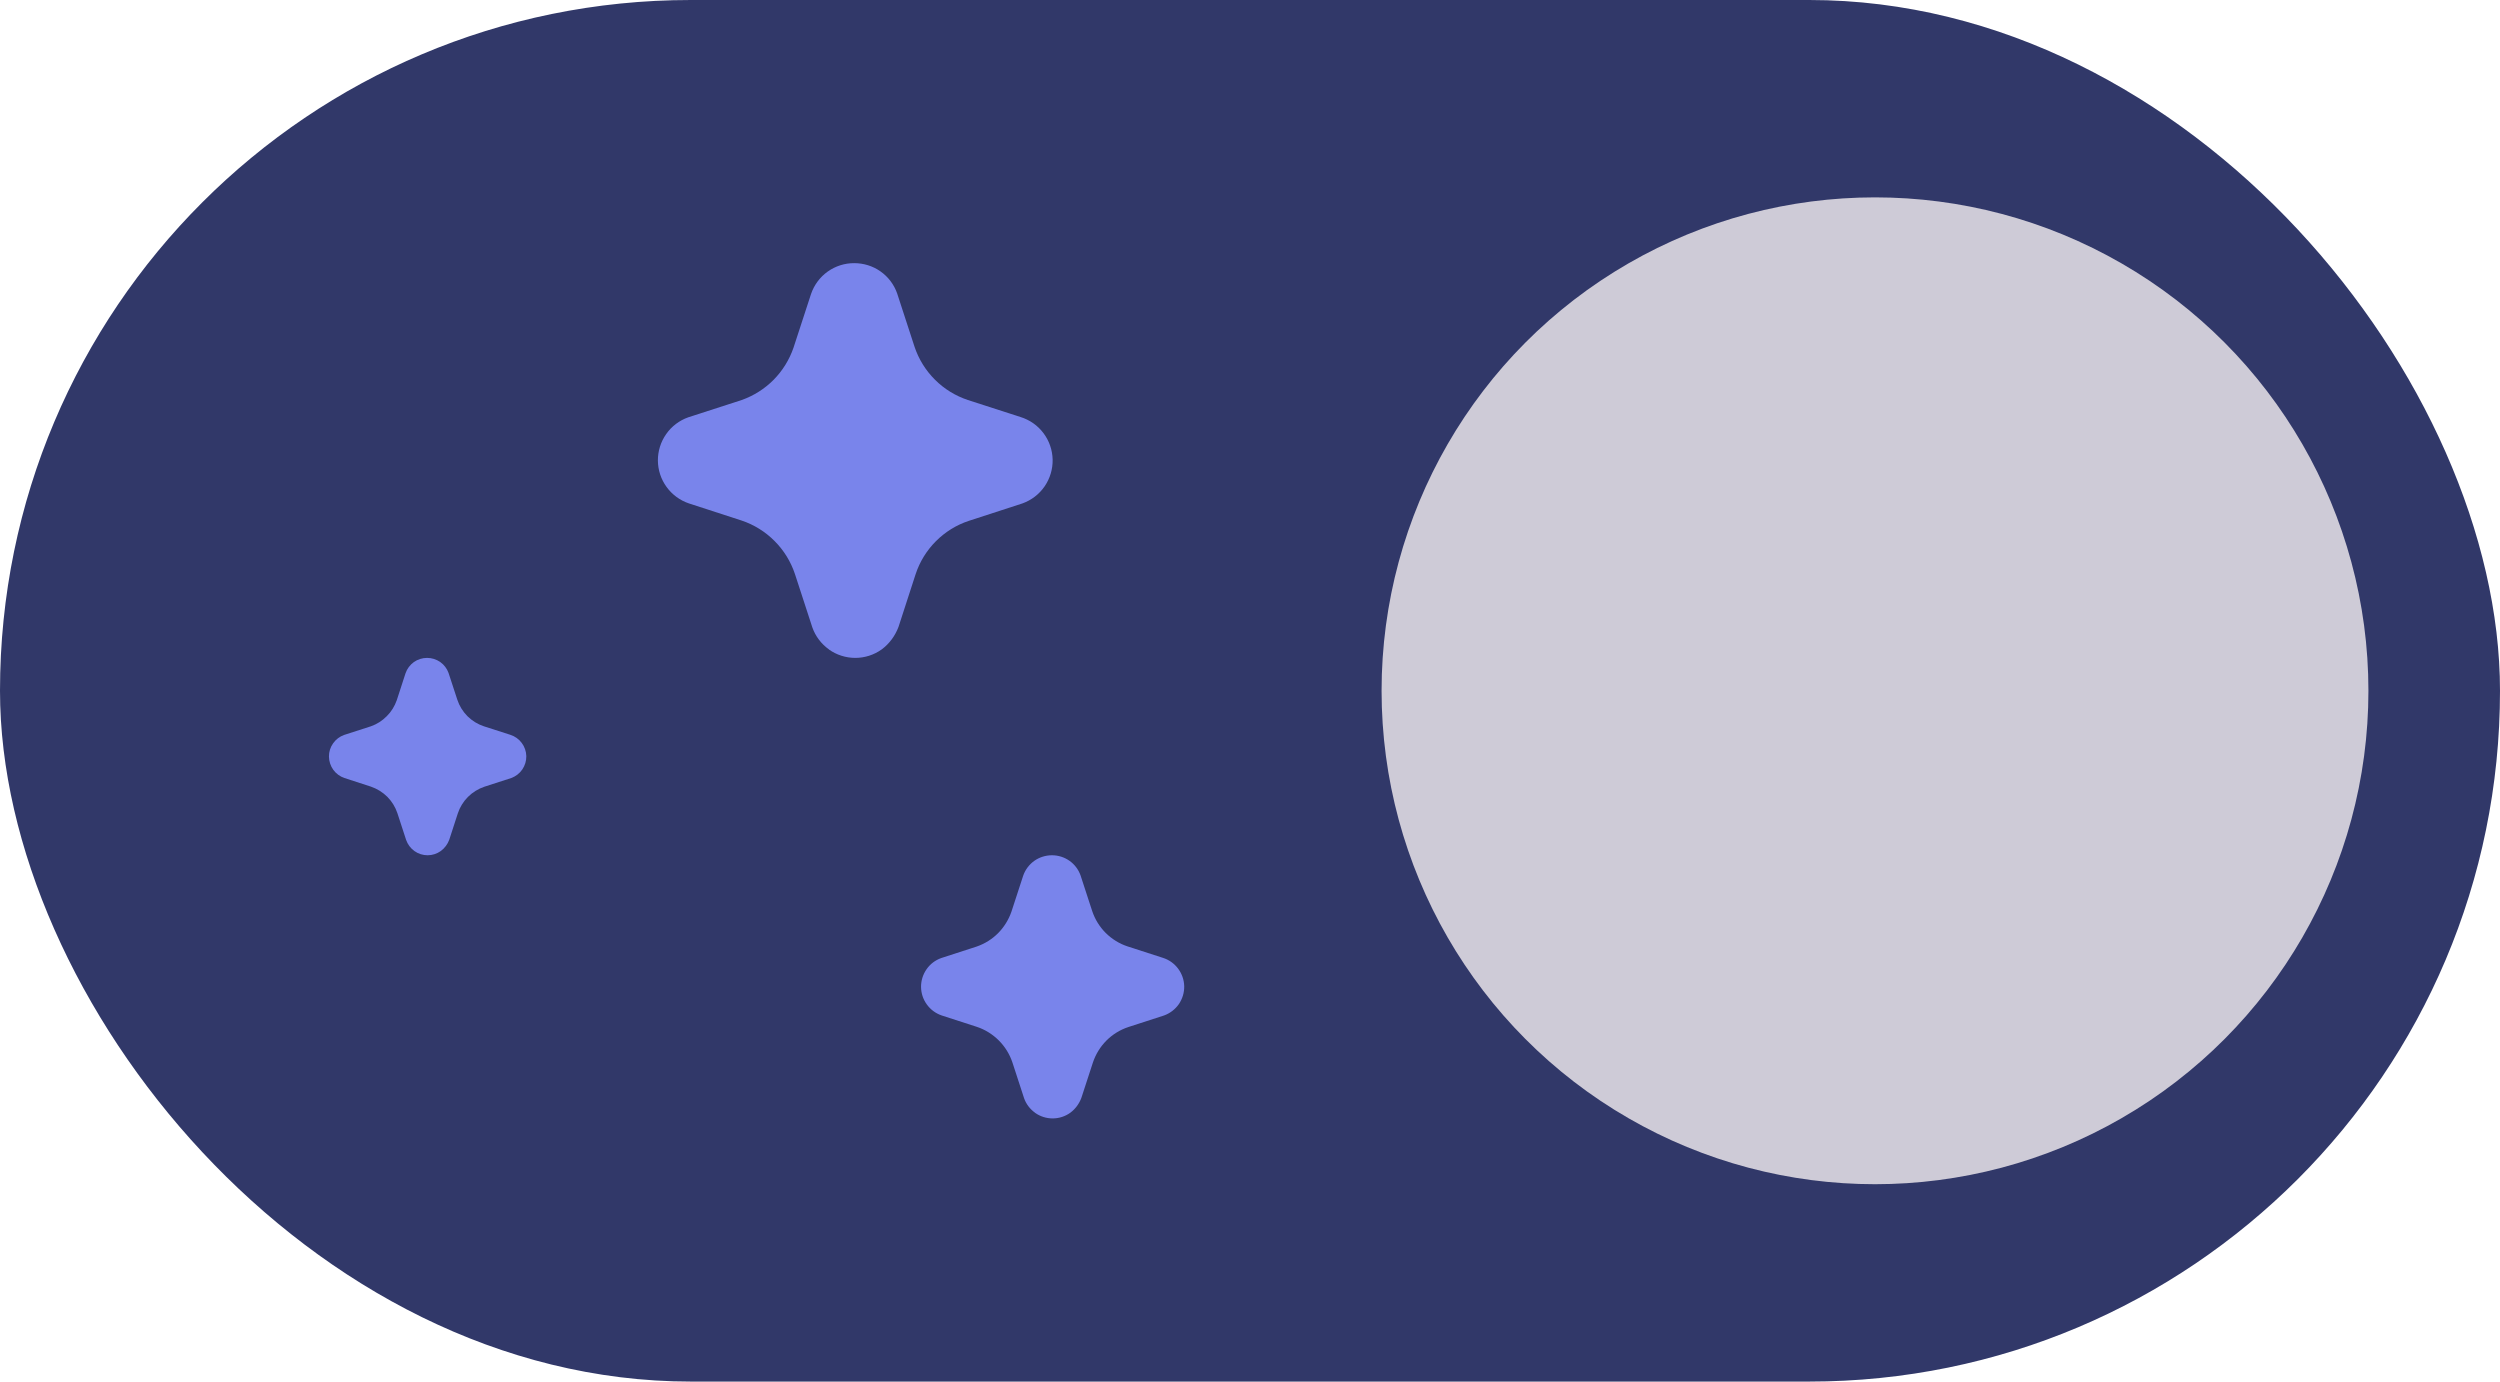 <svg width="38" height="21" viewBox="0 0 38 21" fill="none" xmlns="http://www.w3.org/2000/svg">
<rect width="38" height="21" rx="10.5" fill="#313869"/>
<circle cx="28.5" cy="10.5" r="7.5" fill="#CECBD7"/>
<path d="M15.733 16.915C15.811 16.97 15.904 17 16 17C16.096 17 16.19 16.97 16.268 16.914C16.346 16.856 16.405 16.776 16.438 16.684L16.612 16.151C16.654 16.025 16.724 15.911 16.817 15.817C16.911 15.723 17.025 15.653 17.151 15.611L17.694 15.435C17.785 15.402 17.864 15.341 17.919 15.262C17.973 15.182 18.002 15.087 18 14.99C17.998 14.894 17.965 14.8 17.907 14.723C17.849 14.645 17.768 14.588 17.676 14.559L17.141 14.386C17.015 14.345 16.901 14.274 16.807 14.181C16.713 14.087 16.643 13.973 16.601 13.847L16.424 13.305C16.392 13.216 16.333 13.138 16.256 13.084C16.178 13.029 16.085 13 15.99 13C15.893 13 15.799 13.03 15.721 13.085C15.642 13.142 15.583 13.221 15.552 13.312L15.374 13.857C15.332 13.979 15.263 14.09 15.173 14.182C15.082 14.274 14.972 14.343 14.85 14.386L14.308 14.562C14.217 14.594 14.139 14.653 14.084 14.732C14.029 14.811 13.999 14.905 14 15.001C14.001 15.097 14.031 15.19 14.088 15.268C14.144 15.346 14.223 15.404 14.314 15.435L14.848 15.608C14.974 15.65 15.088 15.721 15.182 15.815C15.276 15.909 15.347 16.024 15.389 16.15L15.565 16.69C15.596 16.78 15.655 16.858 15.733 16.914" fill="#7984EB"/>
<path d="M12.599 9.872C12.716 9.955 12.857 10 13 10C13.144 10 13.285 9.955 13.402 9.871C13.519 9.784 13.607 9.664 13.658 9.527L13.918 8.726C13.98 8.538 14.086 8.366 14.226 8.226C14.367 8.085 14.538 7.979 14.726 7.917L15.541 7.652C15.678 7.603 15.796 7.512 15.878 7.393C15.96 7.273 16.003 7.131 16 6.986C15.997 6.84 15.948 6.7 15.861 6.584C15.774 6.468 15.652 6.382 15.513 6.339L14.711 6.08C14.523 6.017 14.351 5.912 14.211 5.771C14.07 5.631 13.964 5.459 13.901 5.271L13.636 4.458C13.588 4.323 13.5 4.207 13.383 4.125C13.267 4.043 13.127 4 12.985 4C12.84 3.999 12.699 4.044 12.581 4.128C12.463 4.212 12.375 4.331 12.328 4.468L12.061 5.286C11.998 5.469 11.895 5.635 11.759 5.773C11.623 5.91 11.457 6.015 11.275 6.08L10.462 6.343C10.326 6.391 10.208 6.48 10.126 6.598C10.043 6.716 9.999 6.857 10 7.001C10.001 7.145 10.047 7.285 10.132 7.402C10.216 7.518 10.335 7.606 10.472 7.652L11.272 7.912C11.461 7.975 11.633 8.082 11.773 8.223C11.914 8.364 12.02 8.536 12.083 8.725L12.347 9.535C12.394 9.67 12.483 9.788 12.6 9.871" fill="#7984EB"/>
<path d="M6.299 12.936C6.358 12.978 6.428 13 6.5 13C6.572 13 6.642 12.977 6.701 12.935C6.759 12.892 6.804 12.832 6.829 12.763L6.959 12.363C6.99 12.269 7.043 12.183 7.113 12.113C7.183 12.043 7.269 11.99 7.363 11.958L7.771 11.826C7.839 11.801 7.898 11.756 7.939 11.696C7.98 11.636 8.001 11.565 8 11.493C7.998 11.42 7.974 11.35 7.93 11.292C7.887 11.234 7.826 11.191 7.757 11.169L7.356 11.04C7.261 11.009 7.176 10.956 7.105 10.886C7.035 10.815 6.982 10.73 6.951 10.635L6.818 10.229C6.794 10.162 6.75 10.104 6.692 10.063C6.633 10.022 6.564 10 6.492 10C6.42 10 6.349 10.022 6.29 10.064C6.232 10.106 6.187 10.166 6.164 10.234L6.031 10.643C5.999 10.734 5.948 10.818 5.879 10.886C5.811 10.955 5.729 11.008 5.637 11.04L5.231 11.171C5.163 11.195 5.104 11.24 5.063 11.299C5.021 11.358 4.999 11.428 5 11.5C5.001 11.572 5.024 11.643 5.066 11.701C5.108 11.759 5.167 11.803 5.236 11.826L5.636 11.956C5.73 11.988 5.816 12.041 5.887 12.111C5.957 12.182 6.01 12.268 6.041 12.362L6.173 12.767C6.197 12.835 6.241 12.894 6.299 12.936Z" fill="#7984EB"/>
</svg>
